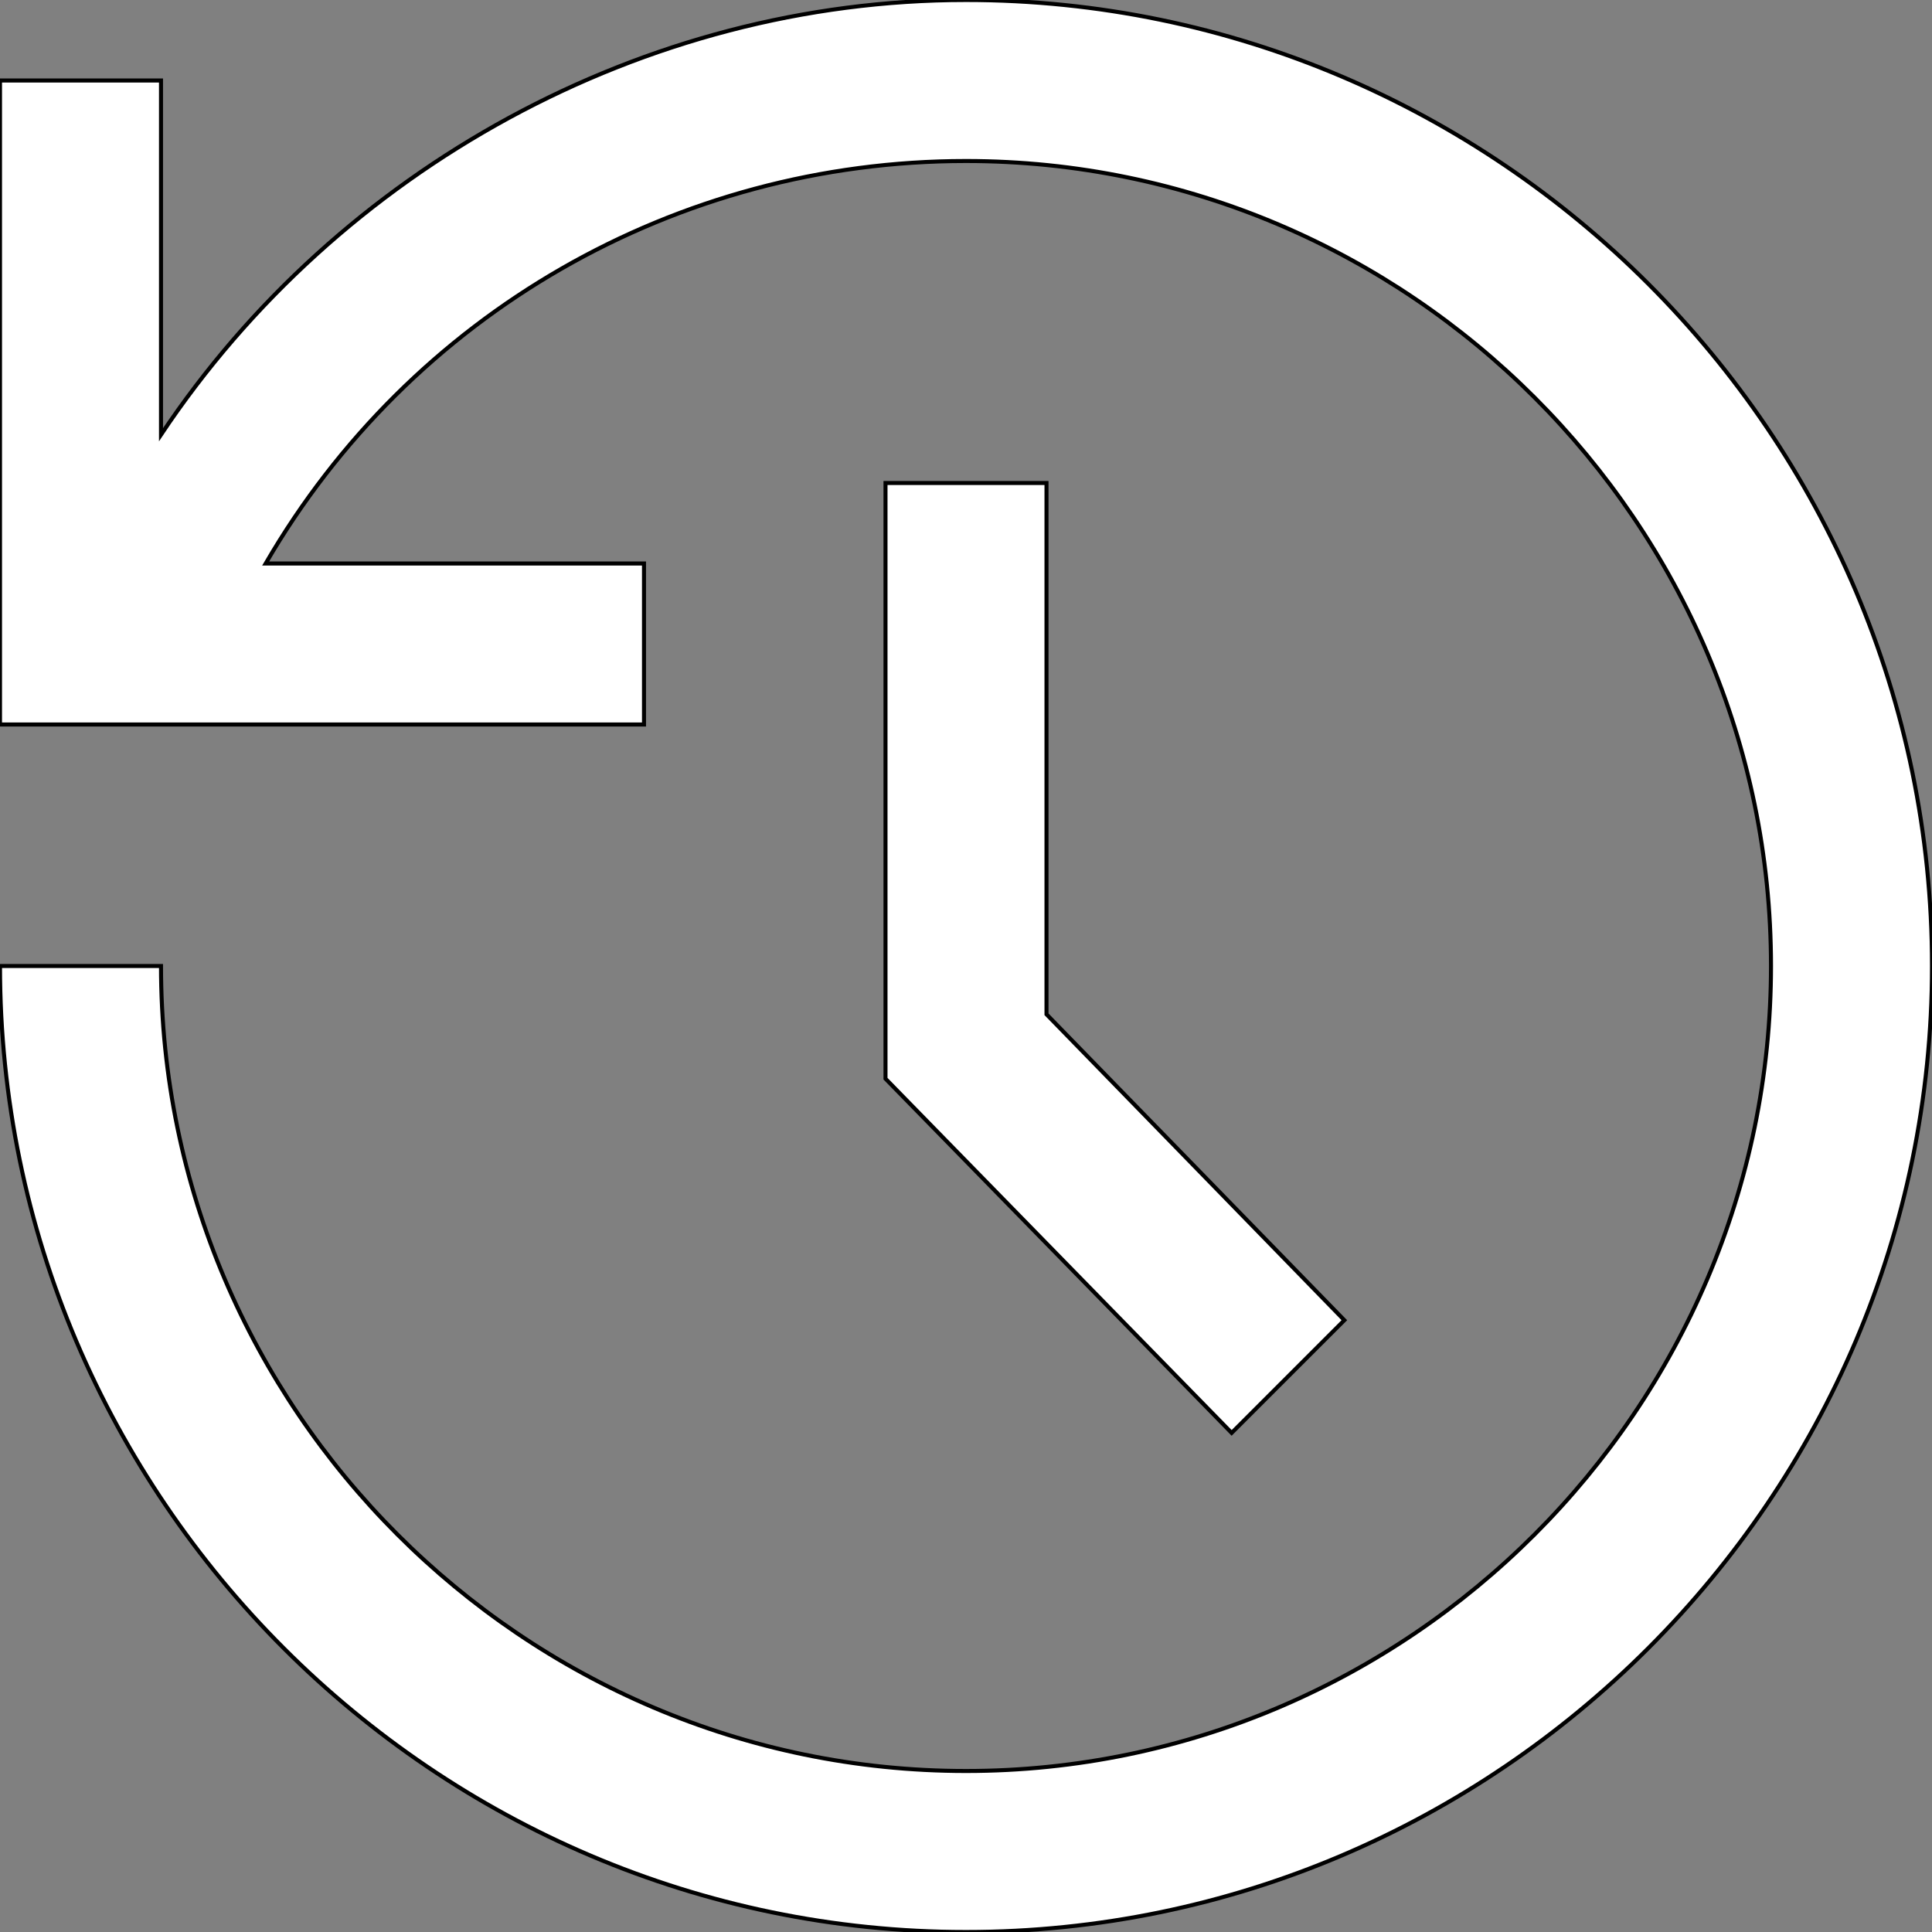 <?xml version="1.0" encoding="utf-8" standalone="yes"?>
<svg version="1.1" xmlns="http://www.w3.org/2000/svg" fill="#fff" stroke="#000" stroke-width="0.05" viewBox="0 0 24 24">
<rect x="0" y="0" width="24" height="24" fill="#808080" stroke="none"/>
<path d="M12,24C5.4,24,0,18.6,0,12h2c0,5.5,4.5,10,10,10s10-4.5,10-10S17.5,2,12,2C8.4,2,5.1,3.9,3.3,7H8v2H0V1h2v4.4 C4.2,2.1,8,0,12,0c6.6,0,12,5.4,12,12S18.6,24,12,24z M15.3,17.8L11,13.4V6h2v6.6l3.7,3.8L15.3,17.8z"/>
</svg>
